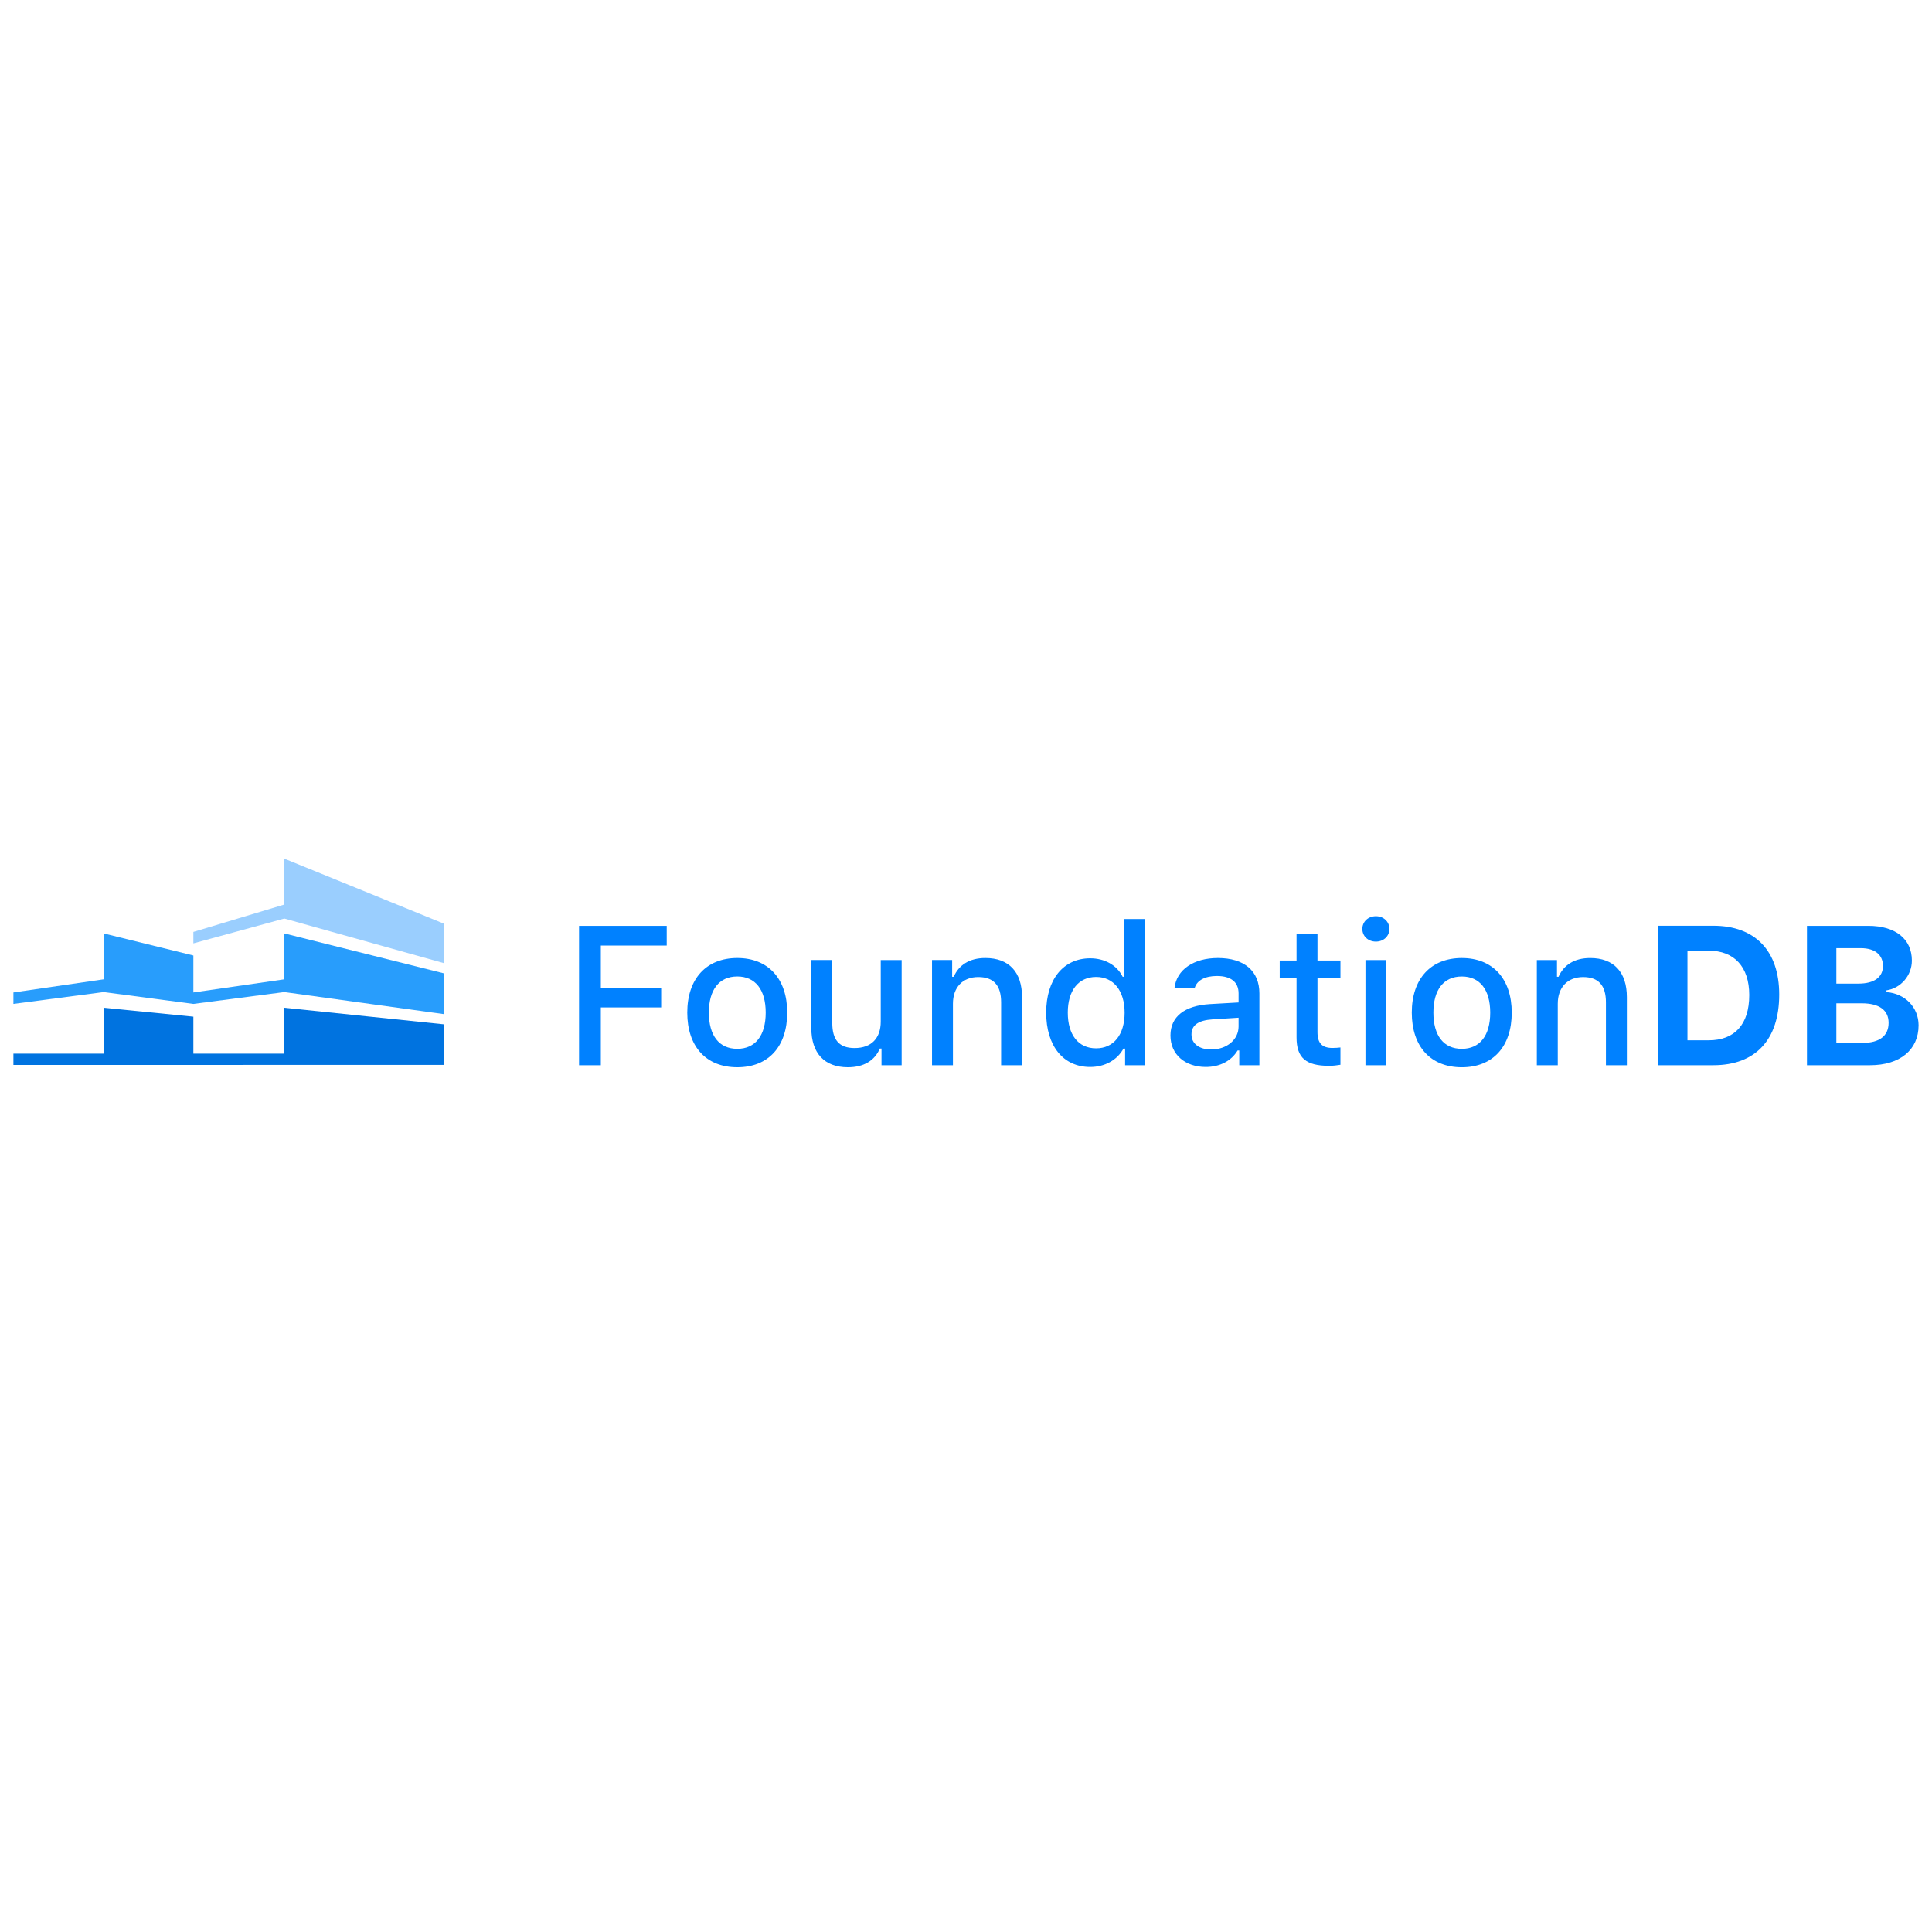 <svg xmlns="http://www.w3.org/2000/svg" width="144" height="144" fill="none" xmlns:v="https://vecta.io/nano"><g clip-path="url(#A)"><path d="M44.784 79.395h-1.625V69.007h6.535v1.468h-4.911v3.189h4.497v1.425h-4.497v4.304zm10.169-1.224c1.349 0 2.118-.993 2.118-2.699 0-1.699-.769-2.692-2.118-2.692-1.356 0-2.118.993-2.118 2.692 0 1.713.762 2.699 2.118 2.699zm0 1.375c-2.314 0-3.728-1.533-3.728-4.074 0-2.526 1.422-4.067 3.728-4.067 2.299 0 3.721 1.54 3.721 4.067 0 2.541-1.414 4.074-3.721 4.074zm12.251-7.99v7.839h-1.502v-1.245h-.123c-.384.893-1.189 1.396-2.386 1.396-1.748 0-2.72-1.058-2.72-2.901v-5.089h1.56v4.686c0 1.267.515 1.872 1.661 1.872 1.262 0 1.951-.741 1.951-1.972v-4.585h1.56zm2.263 7.839v-7.839h1.501v1.245h.116c.385-.871 1.168-1.396 2.357-1.396 1.763 0 2.735 1.051 2.735 2.915v5.075h-1.559v-4.686c0-1.26-.551-1.886-1.705-1.886s-1.886.763-1.886 1.987v4.585h-1.559zm11.787.13c-2.009 0-3.278-1.569-3.278-4.053 0-2.476 1.284-4.045 3.278-4.045 1.081 0 1.995.511 2.423 1.375h.116v-4.305h1.559v10.898h-1.494v-1.238h-.123c-.471.856-1.393 1.368-2.481 1.368zm.443-6.709c-1.313 0-2.111 1.008-2.111 2.656 0 1.663.791 2.663 2.111 2.663 1.313 0 2.125-1.015 2.125-2.656 0-1.634-.82-2.663-2.125-2.663zm8.573 5.406c1.175 0 2.046-.742 2.046-1.713v-.655l-1.929.122c-1.088.072-1.581.439-1.581 1.13 0 .706.617 1.116 1.465 1.116zm-.399 1.303c-1.523 0-2.633-.914-2.633-2.347 0-1.411 1.059-2.224 2.938-2.339l2.14-.122v-.677c0-.828-.551-1.296-1.617-1.296-.87 0-1.472.317-1.647.871h-1.509c.16-1.346 1.436-2.21 3.228-2.21 1.98 0 3.097.979 3.097 2.635v5.355h-1.501v-1.101h-.123c-.471.784-1.335 1.231-2.372 1.231zm6.767-9.919h1.559v1.987h1.712v1.303h-1.712v4.031c0 .821.341 1.18 1.117 1.18.239 0 .377-.014.595-.036v1.289c-.254.043-.544.079-.849.079-1.734 0-2.423-.605-2.423-2.116v-4.427h-1.255v-1.303h1.255v-1.987zm5.135 9.79v-7.839h1.553v7.839h-1.553zm.777-9.214c-.581 0-1.009-.41-1.009-.943 0-.54.428-.95 1.009-.95s1.008.41 1.008.95c0 .533-.428.943-1.008.943zm6.404 7.99c1.349 0 2.118-.993 2.118-2.699 0-1.699-.769-2.692-2.118-2.692-1.356 0-2.118.993-2.118 2.692 0 1.713.762 2.699 2.118 2.699zm0 1.375c-2.314 0-3.728-1.533-3.728-4.074 0-2.526 1.422-4.067 3.728-4.067 2.299 0 3.721 1.54 3.721 4.067 0 2.541-1.414 4.074-3.721 4.074zm5.592-.151v-7.839h1.502v1.245h.116c.384-.871 1.168-1.396 2.357-1.396 1.763 0 2.735 1.051 2.735 2.915v5.075h-1.56v-4.686c0-1.26-.551-1.886-1.704-1.886s-1.886.763-1.886 1.987v4.585h-1.56zM123.583 69h4.12c3.112 0 4.91 1.872 4.91 5.125 0 3.376-1.777 5.269-4.91 5.269h-4.12V69zm2.19 1.857v6.68h1.582c1.936 0 3.024-1.181 3.024-3.376 0-2.102-1.124-3.304-3.024-3.304h-1.582zm13.608 8.537h-4.701V69.007h4.577c2.031 0 3.243.986 3.243 2.591 0 1.101-.82 2.059-1.894 2.217v.13c1.386.101 2.394 1.137 2.394 2.476 0 1.821-1.385 2.973-3.619 2.973zm-2.51-8.724v2.642h1.647c1.182 0 1.827-.482 1.827-1.317 0-.828-.602-1.324-1.646-1.324h-1.828zm0 7.061h1.951c1.262 0 1.944-.525 1.944-1.497 0-.95-.704-1.454-1.995-1.454h-1.9v2.951z" fill="#0081ff"/><path d="M1 79.371v-.841h6.728v-3.419l6.685.665v2.754h6.78v-3.419l11.889 1.235v3.025H1z" fill="#0073e0"/><path d="M1 73.971l6.728-.979v-3.419l6.685 1.644v2.754l6.78-.979v-3.419l11.889 2.974v3.039l-11.889-1.644-6.78.884-6.685-.884L1 74.825v-.855z" fill="#289dfc"/><path d="M14.413 69.46l6.78-2.042V64l11.889 4.843v2.944l-11.889-3.324-6.78 1.852v-.855z" fill="#9acefe"/></g><defs><clipPath id="A"><path fill="#fff" transform="translate(1 64)" d="M0 0h142v15.546H0z"/></clipPath></defs></svg>